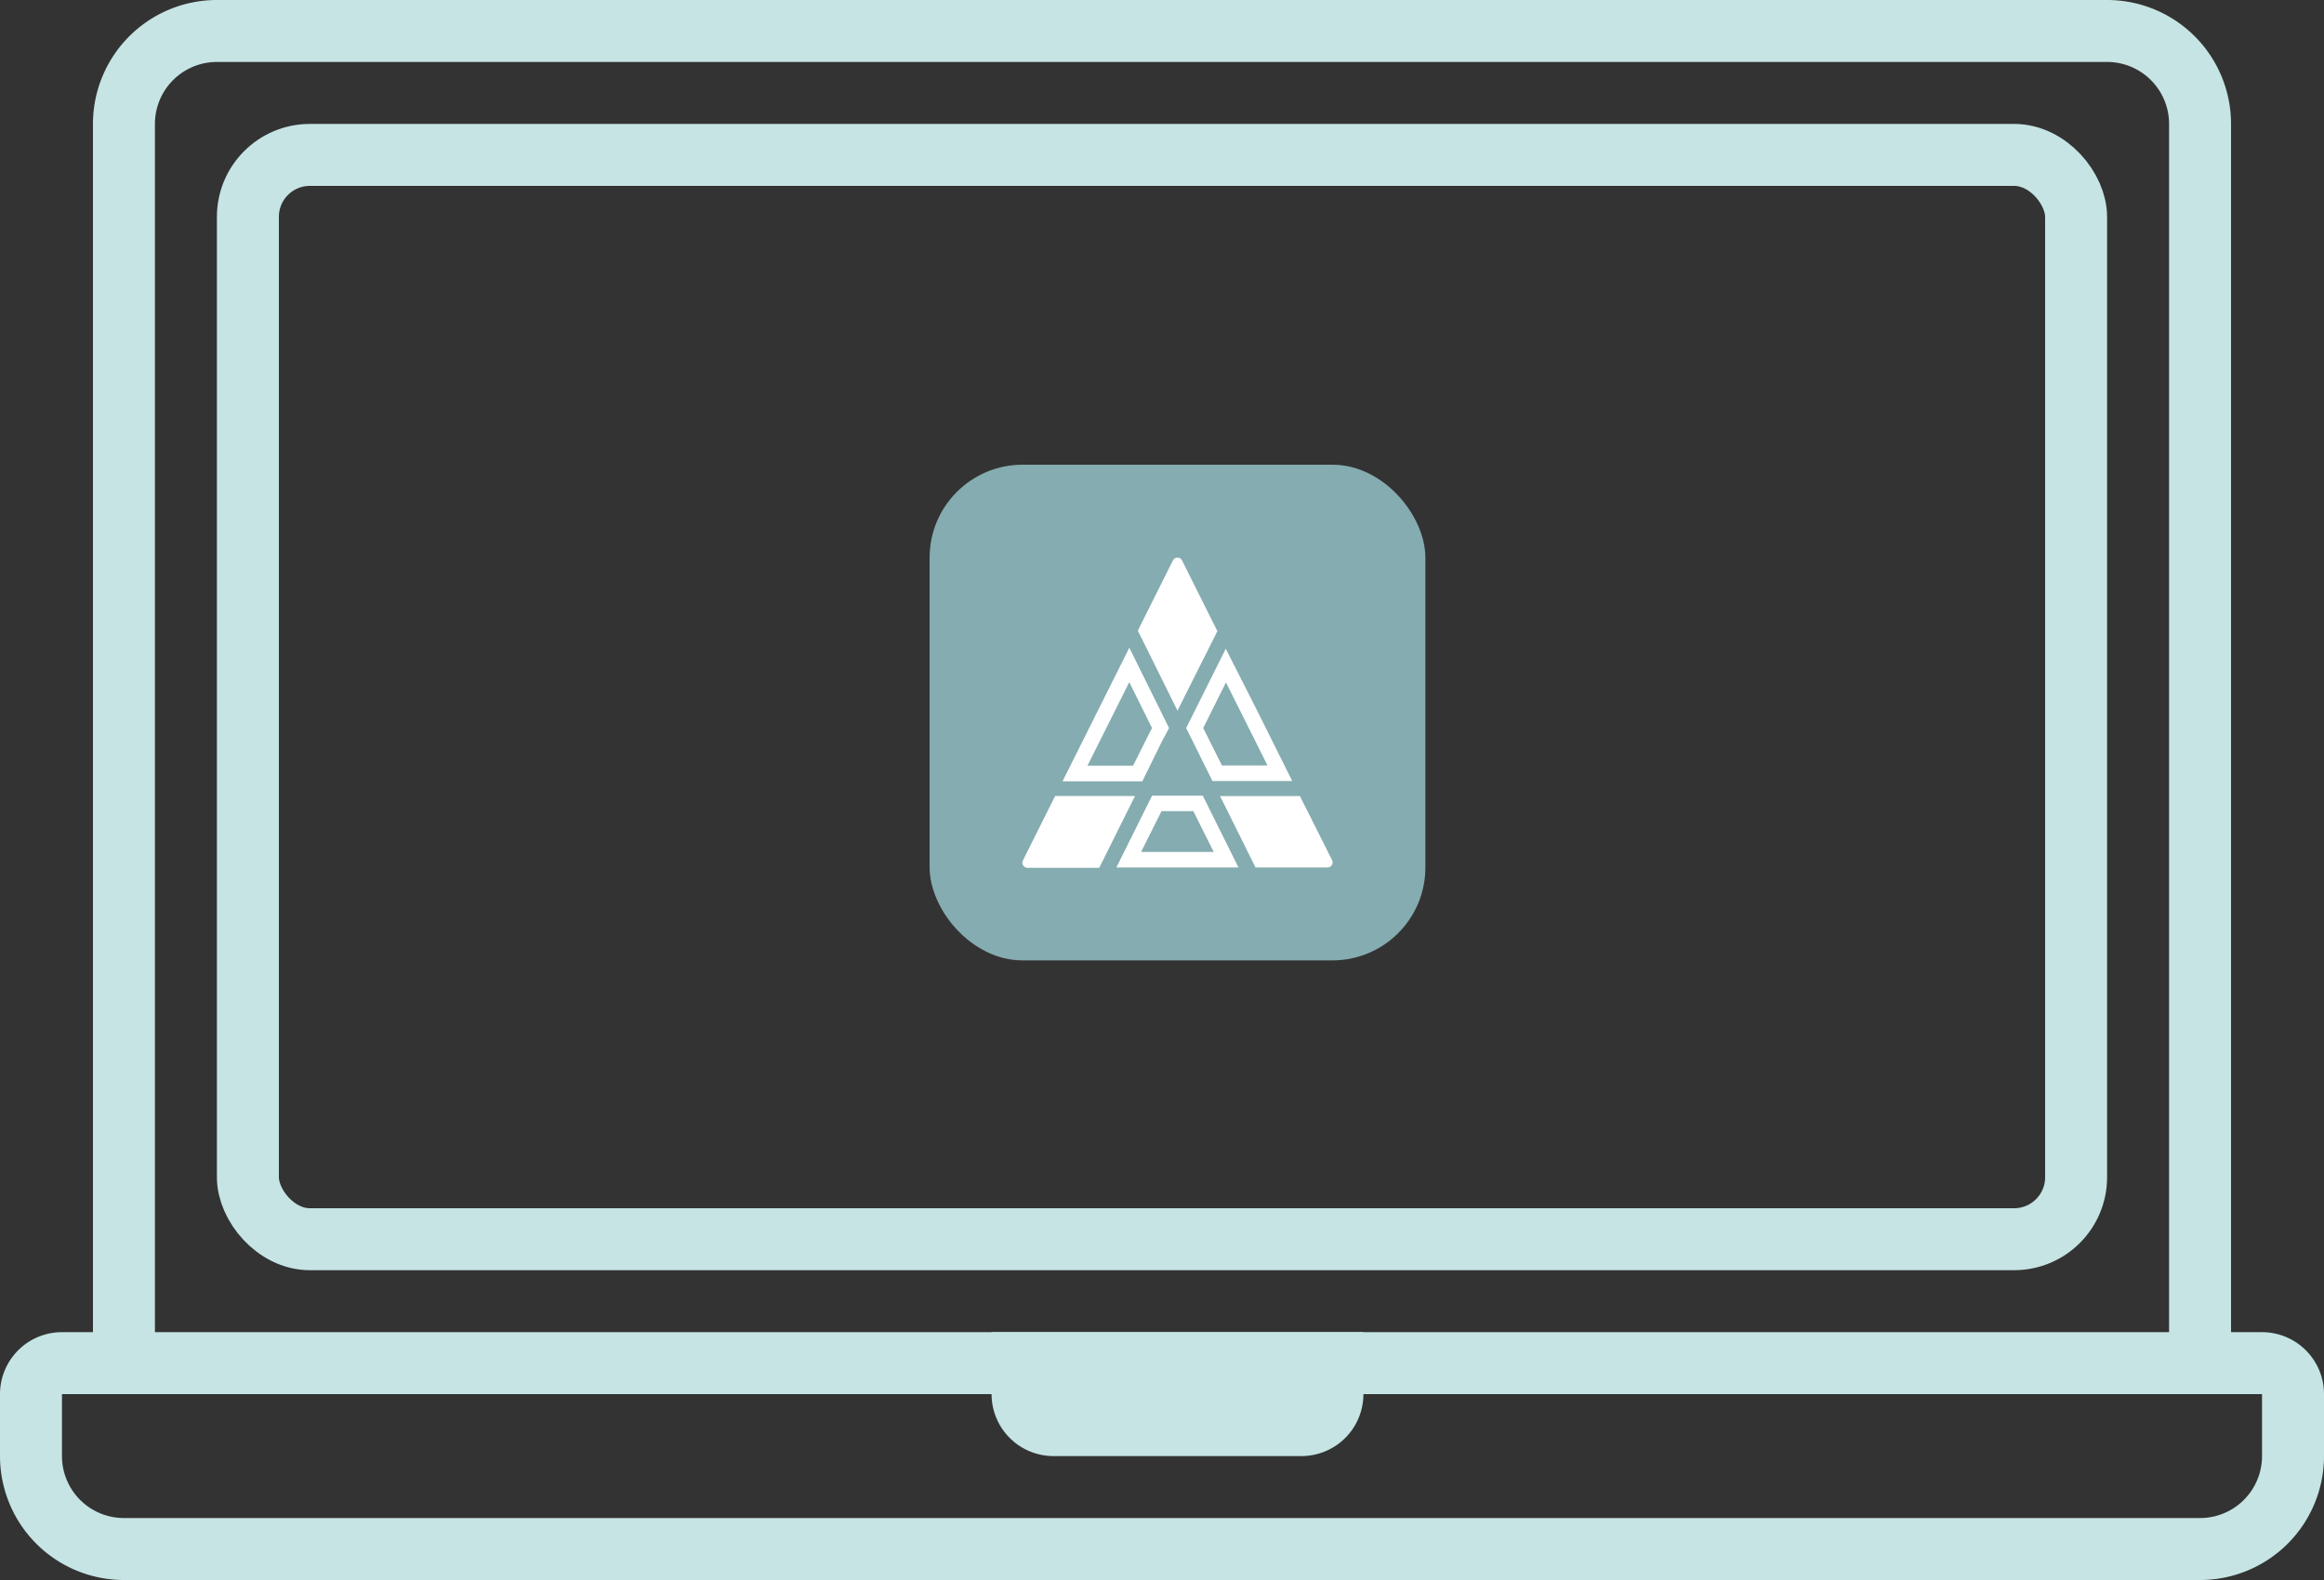<svg xmlns="http://www.w3.org/2000/svg" width="75" height="51"><rect width="100%" height="100%" fill="#333333" stroke="none"/><g fill="none" fill-rule="evenodd"><g transform="translate(30 15)"><rect width="16" height="16" fill="#85ACB0" fill-rule="nonzero" rx="3"/><path fill="#FFF" fill-rule="nonzero" d="M9.287 5.372 8.147 3.09a.165.165 0 0 0-.295 0L6.72 5.355 8 7.94l1.287-2.568zM6.442 7.015 7.178 8.5l-.11.215-.5 1H5.095l.795-1.588.553-1.105v-.007zm0-1.1-1 2L4.29 10.22h2.575L7.5 8.927l.228-.427-1.283-2.593-.003.008zm2.931 4.78L10.518 13h2.317a.165.165 0 0 0 .147-.25l-1.032-2.055H9.373zm.19-3.668.547 1.093.795 1.588h-1.47L8.83 8.5l.732-1.468v-.005zm0-1.097L8.28 8.5l.848 1.71h2.575L10.55 7.897l-1-1.972.012.005zm-2.935 4.765H4.05l-1.032 2.067a.165.165 0 0 0 .147.25h2.31l1.153-2.317zm1.887.495.655 1.31H6.825l.66-1.318h1.03v.008zm.307-.508H7.18L6.028 13h3.94l-1.146-2.305v-.013z"/><path d="M0 0h16v16H0z"/><path d="M0 0h16v16H0z"/></g><rect width="59" height="35" x="8" y="5" stroke="#C6E4E4" stroke-width="2" rx="2"/><path stroke="#C6E4E4" stroke-width="2" d="M2 44a1 1 0 0 0-1 1v2a3 3 0 0 0 3 3h67a3 3 0 0 0 3-3v-2a1 1 0 0 0-1-1H2zm2 0h67V4a3 3 0 0 0-3-3H7a3 3 0 0 0-3 3v40z"/><path stroke="#C6E4E4" stroke-width="2" d="M33 44v1a1 1 0 0 0 1 1h8a1 1 0 0 0 1-1v-1H33z"/></g></svg>